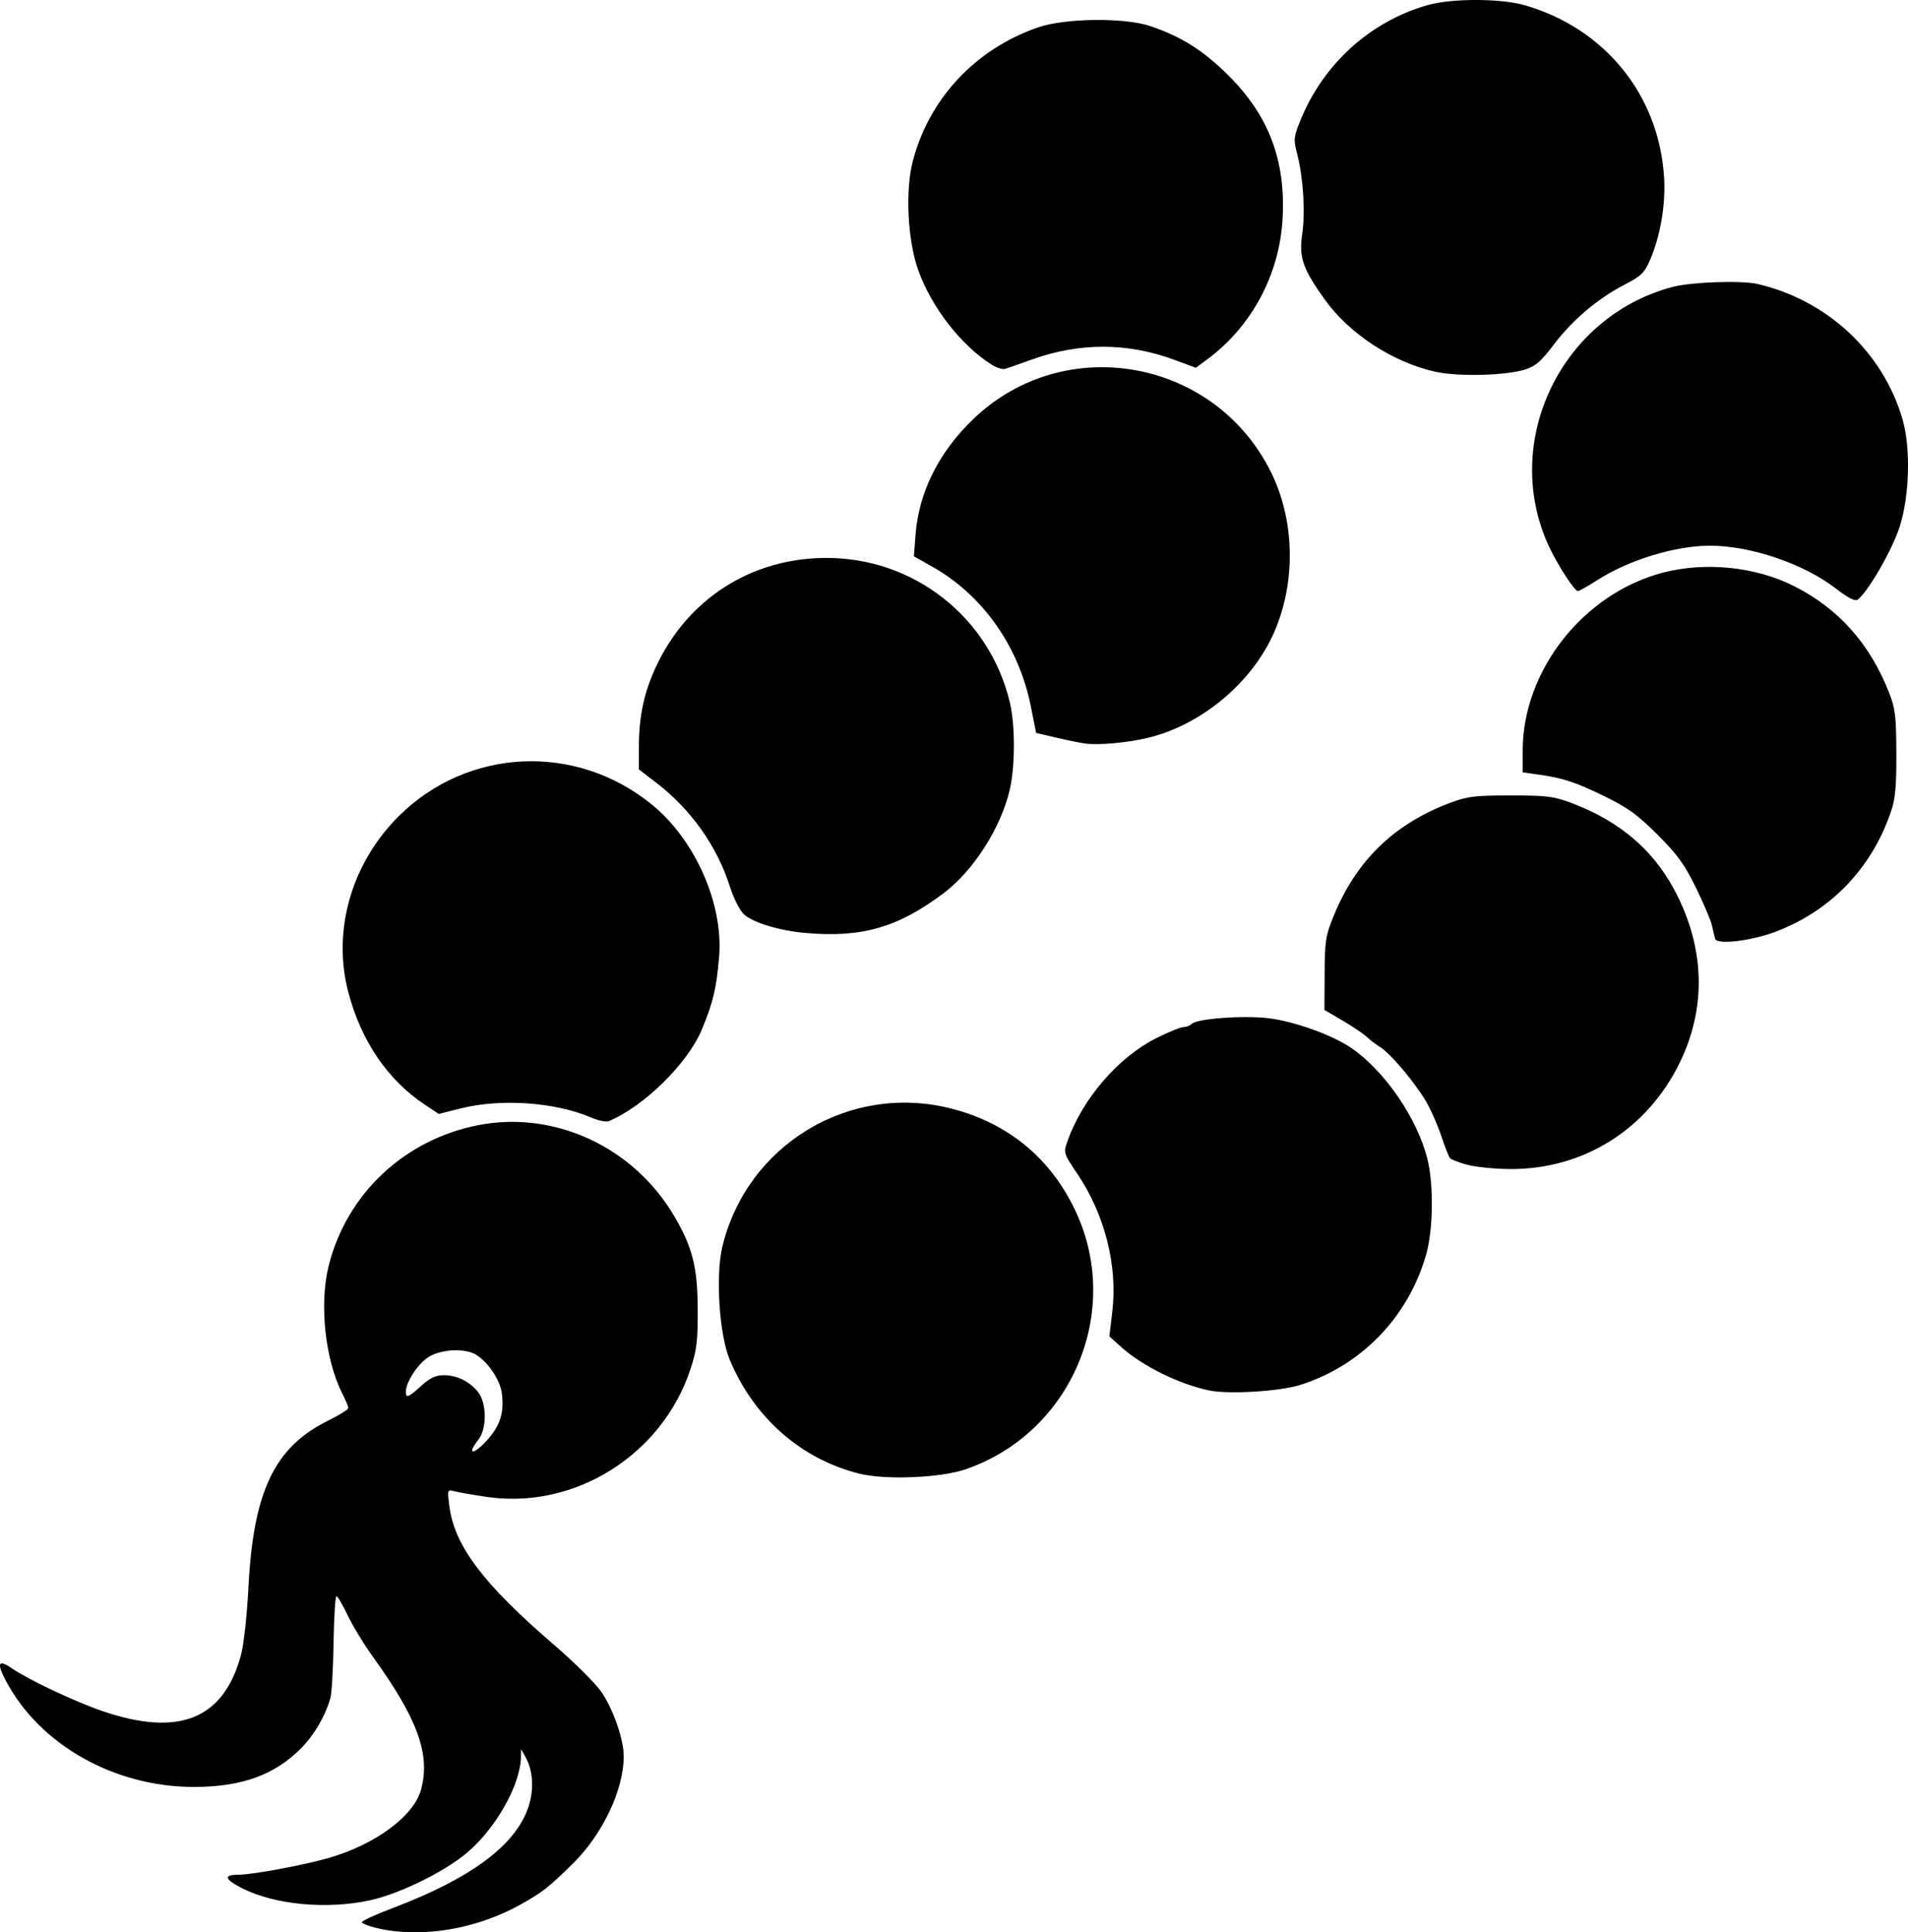 <?xml version="1.0" encoding="UTF-8" standalone="no"?>
<!-- Created with Inkscape (http://www.inkscape.org/) -->

<svg
   xmlns:dc="http://purl.org/dc/elements/1.1/"
   xmlns:cc="http://creativecommons.org/ns#"
   xmlns:rdf="http://www.w3.org/1999/02/22-rdf-syntax-ns#"
   xmlns:svg="http://www.w3.org/2000/svg"
   xmlns="http://www.w3.org/2000/svg"
   xmlns:sodipodi="http://sodipodi.sourceforge.net/DTD/sodipodi-0.dtd"
   xmlns:inkscape="http://www.inkscape.org/namespaces/inkscape"
   width="166.785mm"
   height="168.88mm"
   viewBox="0 0 166.785 168.88"
   version="1.1"
   id="svg8"
   inkscape:version="0.92.4 (5da689c313, 2019-01-14)"
   sodipodi:docname="sebha_icon2.svg">
  <defs
     id="defs2" />
  <sodipodi:namedview
     id="base"
     pagecolor="#ffffff"
     bordercolor="#666666"
     borderopacity="1.0"
     inkscape:pageopacity="0.0"
     inkscape:pageshadow="2"
     inkscape:zoom="0.49497475"
     inkscape:cx="230.45878"
     inkscape:cy="521.60748"
     inkscape:document-units="mm"
     inkscape:current-layer="layer1"
     showgrid="false"
     fit-margin-top="0"
     fit-margin-left="0"
     fit-margin-right="0"
     fit-margin-bottom="0"
     inkscape:window-width="1920"
     inkscape:window-height="1001"
     inkscape:window-x="-9"
     inkscape:window-y="-9"
     inkscape:window-maximized="1" />
  <g
     inkscape:label="Layer 1"
     inkscape:groupmode="layer"
     id="layer1"
     transform="translate(-21.393,-71.752)">
    <path
       style="fill:#000000;stroke-width:0.265"
       d="m 54.353,240.267 c -0.728,-0.169 -1.323,-0.404 -1.323,-0.521 0,-0.118 1.191,-0.665 2.646,-1.215 6.876,-2.602 10.761,-5.481 11.894,-8.816 0.526,-1.548 0.429,-3.223 -0.256,-4.435 l -0.375,-0.661 -0.009,0.68 c -0.034,2.445 -2.213,6.298 -4.763,8.42 -2,1.664 -5.847,3.546 -8.396,4.107 -3.769,0.83 -8.349,0.405 -11.198,-1.039 -1.571,-0.796 -1.678,-1.188 -0.325,-1.188 1.196,0 5.708,-0.839 7.886,-1.467 4.079,-1.176 7.439,-3.663 8.064,-5.97 0.835,-3.08 -0.286,-6.172 -4.209,-11.613 -0.787,-1.091 -1.783,-2.729 -2.213,-3.638 -0.43,-0.909 -0.867,-1.654 -0.971,-1.654 -0.104,0 -0.218,1.837 -0.253,4.082 -0.035,2.245 -0.16,4.418 -0.279,4.829 -0.46,1.587 -1.401,3.202 -2.536,4.354 -2.326,2.359 -5.214,3.405 -9.405,3.405 -6.943,0 -13.464,-3.681 -16.419,-9.268 -0.826,-1.562 -0.672,-1.916 0.487,-1.118 1.465,1.009 5.553,2.941 7.955,3.759 6.686,2.279 10.577,0.709 12.099,-4.883 0.248,-0.912 0.53,-3.479 0.662,-6.03 0.429,-8.297 2.29,-12.175 6.939,-14.463 0.981,-0.483 1.784,-0.986 1.784,-1.117 0,-0.131 -0.234,-0.698 -0.521,-1.26 -1.518,-2.976 -2.034,-7.878 -1.181,-11.223 1.598,-6.268 6.618,-10.972 13.054,-12.234 6.674,-1.309 13.6,1.91 17.155,7.973 1.58,2.695 2.018,4.428 2.036,8.06 0.014,2.811 -0.08,3.6 -0.623,5.259 -2.461,7.515 -10.116,12.325 -17.816,11.196 -1.201,-0.176 -2.469,-0.397 -2.818,-0.491 -0.628,-0.169 -0.633,-0.154 -0.457,1.259 0.435,3.49 2.947,6.826 9.164,12.17 1.756,1.509 3.611,3.352 4.123,4.095 1.041,1.512 1.96,4.155 1.96,5.638 0,2.93 -1.844,6.819 -4.447,9.379 -2.127,2.091 -2.659,2.508 -4.549,3.564 -3.909,2.185 -8.695,2.976 -12.568,2.077 z m 9.765,-42.812 c 1.031,-1.204 1.356,-2.334 1.139,-3.952 -0.151,-1.127 -1.144,-2.631 -2.191,-3.317 -0.959,-0.628 -3.059,-0.546 -4.209,0.164 -0.918,0.568 -1.991,2.203 -1.991,3.036 0,0.595 0.217,0.512 1.358,-0.519 0.766,-0.692 1.263,-0.926 1.963,-0.926 1.151,0 2.273,0.554 3.005,1.486 0.755,0.96 0.768,3.197 0.023,4.143 -1.138,1.446 -0.349,1.345 0.902,-0.115 z m 32.363,3.084 c -5.077,-1.282 -9.148,-4.858 -11.289,-9.919 -0.923,-2.182 -1.266,-7.378 -0.653,-9.915 2.154,-8.926 11.131,-14.337 20.017,-12.064 5,1.279 8.742,4.387 10.897,9.05 4.063,8.793 -0.445,19.301 -9.638,22.47 -2.211,0.762 -7.037,0.958 -9.333,0.378 z m 30.589,-7.268 c -2.67,-0.571 -5.857,-2.153 -7.713,-3.83 l -0.99,-0.894 0.258,-2.179 c 0.472,-3.984 -0.651,-8.437 -3.017,-11.961 -1.258,-1.874 -1.264,-1.893 -0.904,-2.912 1.311,-3.717 4.444,-7.35 7.776,-9.016 1.06,-0.53 2.125,-0.964 2.367,-0.964 0.242,0 0.566,-0.125 0.719,-0.279 0.46,-0.46 4.542,-0.759 6.715,-0.493 2.286,0.28 5.595,1.473 7.256,2.616 2.9,1.995 5.729,6.118 6.624,9.655 0.568,2.246 0.518,6.213 -0.108,8.399 -1.559,5.451 -5.657,9.689 -11.003,11.379 -1.81,0.572 -6.287,0.841 -7.98,0.479 z M 149.635,173.548 c -0.71,-0.195 -1.38,-0.452 -1.489,-0.572 -0.109,-0.119 -0.453,-0.991 -0.764,-1.937 -0.312,-0.946 -0.914,-2.31 -1.338,-3.031 -0.972,-1.651 -3.112,-4.19 -3.981,-4.724 -0.364,-0.223 -0.901,-0.631 -1.193,-0.907 -0.292,-0.275 -1.245,-0.918 -2.117,-1.429 l -1.585,-0.929 0.015,-3.155 c 0.013,-2.838 0.091,-3.342 0.768,-5.007 1.98,-4.872 5.273,-8.081 10.198,-9.936 1.514,-0.57 2.147,-0.648 5.292,-0.648 3.145,0 3.777,0.077 5.292,0.648 4.452,1.677 7.48,4.36 9.389,8.32 2.303,4.777 2.35,9.728 0.137,14.315 -2.851,5.909 -8.472,9.433 -14.944,9.369 -1.313,-0.013 -2.968,-0.183 -3.678,-0.378 z m -76.589,-4.133 c -3.13,-1.34 -7.866,-1.67 -11.365,-0.792 l -1.933,0.485 -1.191,-0.789 c -3.295,-2.182 -5.641,-5.646 -6.745,-9.956 -1.37,-5.351 0.332,-11.203 4.445,-15.286 6.043,-5.999 15.524,-6.416 22.157,-0.975 3.756,3.081 6.213,8.651 5.84,13.241 -0.223,2.744 -0.524,4.019 -1.508,6.383 -1.238,2.973 -5.063,6.735 -8.152,8.017 -0.218,0.091 -0.915,-0.057 -1.548,-0.328 z M 171.326,153.811 c -0.064,-0.202 -0.191,-0.724 -0.282,-1.16 -0.092,-0.437 -0.721,-1.925 -1.399,-3.307 -1.005,-2.051 -1.624,-2.906 -3.361,-4.643 -1.74,-1.74 -2.588,-2.353 -4.643,-3.358 -2.56,-1.251 -3.651,-1.606 -5.887,-1.913 l -1.257,-0.173 v -1.907 c 0,-7.002 5.324,-13.749 12.276,-15.555 3.687,-0.958 8.064,-0.512 11.404,1.161 3.896,1.952 6.656,5.035 8.343,9.322 0.548,1.392 0.626,2.043 0.639,5.292 0.011,2.967 -0.085,3.994 -0.485,5.159 -1.697,4.944 -5.273,8.65 -10.099,10.466 -2.118,0.797 -5.082,1.145 -5.249,0.616 z M 91.792,153.291 c -2.282,-0.204 -4.595,-0.908 -5.38,-1.637 -0.353,-0.328 -0.898,-1.415 -1.225,-2.443 -1.111,-3.495 -3.387,-6.709 -6.387,-9.017 l -1.56,-1.2 v -1.92 c 0,-2.688 0.432,-4.744 1.469,-6.994 2.756,-5.975 8.363,-9.567 14.935,-9.567 7.657,0 14.245,5.19 16.021,12.62 0.48,2.008 0.473,5.612 -0.015,7.68 -0.777,3.297 -3.158,7.023 -5.73,8.97 -3.995,3.023 -7.198,3.949 -12.128,3.507 z m 24.474,-16.552 c -0.437,-0.059 -1.583,-0.293 -2.548,-0.519 l -1.754,-0.411 -0.455,-2.292 c -1.048,-5.276 -4.213,-9.759 -8.655,-12.259 l -1.574,-0.886 0.145,-1.89 c 0.287,-3.734 2.056,-7.257 5.098,-10.154 7.952,-7.571 21.012,-5.238 25.946,4.636 2.113,4.227 2.229,9.633 0.303,14.047 -1.906,4.368 -6.311,8.067 -10.969,9.211 -1.776,0.436 -4.356,0.677 -5.537,0.517 z m 65.538,-13.601 c -2.805,-2.141 -7.399,-3.692 -10.936,-3.692 -3.03,0 -7.083,1.237 -9.848,3.006 -0.828,0.529 -1.592,0.962 -1.698,0.962 -0.3,-8e-4 -1.815,-2.352 -2.558,-3.968 -4.176,-9.086 1.076,-20.043 10.841,-22.618 1.631,-0.43 5.997,-0.584 7.399,-0.261 6.123,1.411 11,5.965 12.703,11.859 0.718,2.487 0.605,6.657 -0.254,9.357 -0.629,1.977 -2.71,5.605 -3.646,6.357 -0.246,0.197 -0.786,-0.073 -2.003,-1.002 z m -34.978,-18.904 c -3.722,-0.841 -7.505,-3.321 -9.651,-6.33 -1.913,-2.681 -2.25,-3.667 -1.949,-5.711 0.282,-1.914 0.088,-4.946 -0.446,-6.991 -0.325,-1.245 -0.306,-1.454 0.264,-2.872 1.99,-4.949 6.069,-8.668 11.104,-10.122 2.1,-0.607 6.386,-0.609 8.501,-0.005 7.038,2.012 11.784,7.878 12.211,15.095 0.139,2.351 -0.329,5.082 -1.232,7.179 -0.483,1.122 -0.769,1.399 -2.221,2.152 -2.355,1.22 -4.539,3.067 -6.175,5.222 -1.14,1.502 -1.619,1.918 -2.532,2.199 -1.748,0.538 -5.877,0.635 -7.873,0.184 z m -38.761,-0.621 c -2.66,-1.675 -5.249,-5.01 -6.406,-8.251 -0.93,-2.607 -1.146,-6.932 -0.476,-9.515 1.423,-5.478 5.477,-9.81 10.949,-11.702 2.356,-0.814 7.582,-0.873 9.823,-0.11 2.713,0.924 4.581,2.1 6.774,4.266 3.565,3.521 5.064,7.462 4.78,12.569 -0.271,4.884 -2.704,9.421 -6.593,12.294 l -0.992,0.732 -1.844,-0.684 c -4.13,-1.531 -8.31,-1.541 -12.507,-0.03 -1.057,0.381 -2.101,0.745 -2.319,0.811 -0.218,0.066 -0.754,-0.106 -1.191,-0.381 z"
       id="path21"
       inkscape:connector-curvature="0" />
  </g>
</svg>
